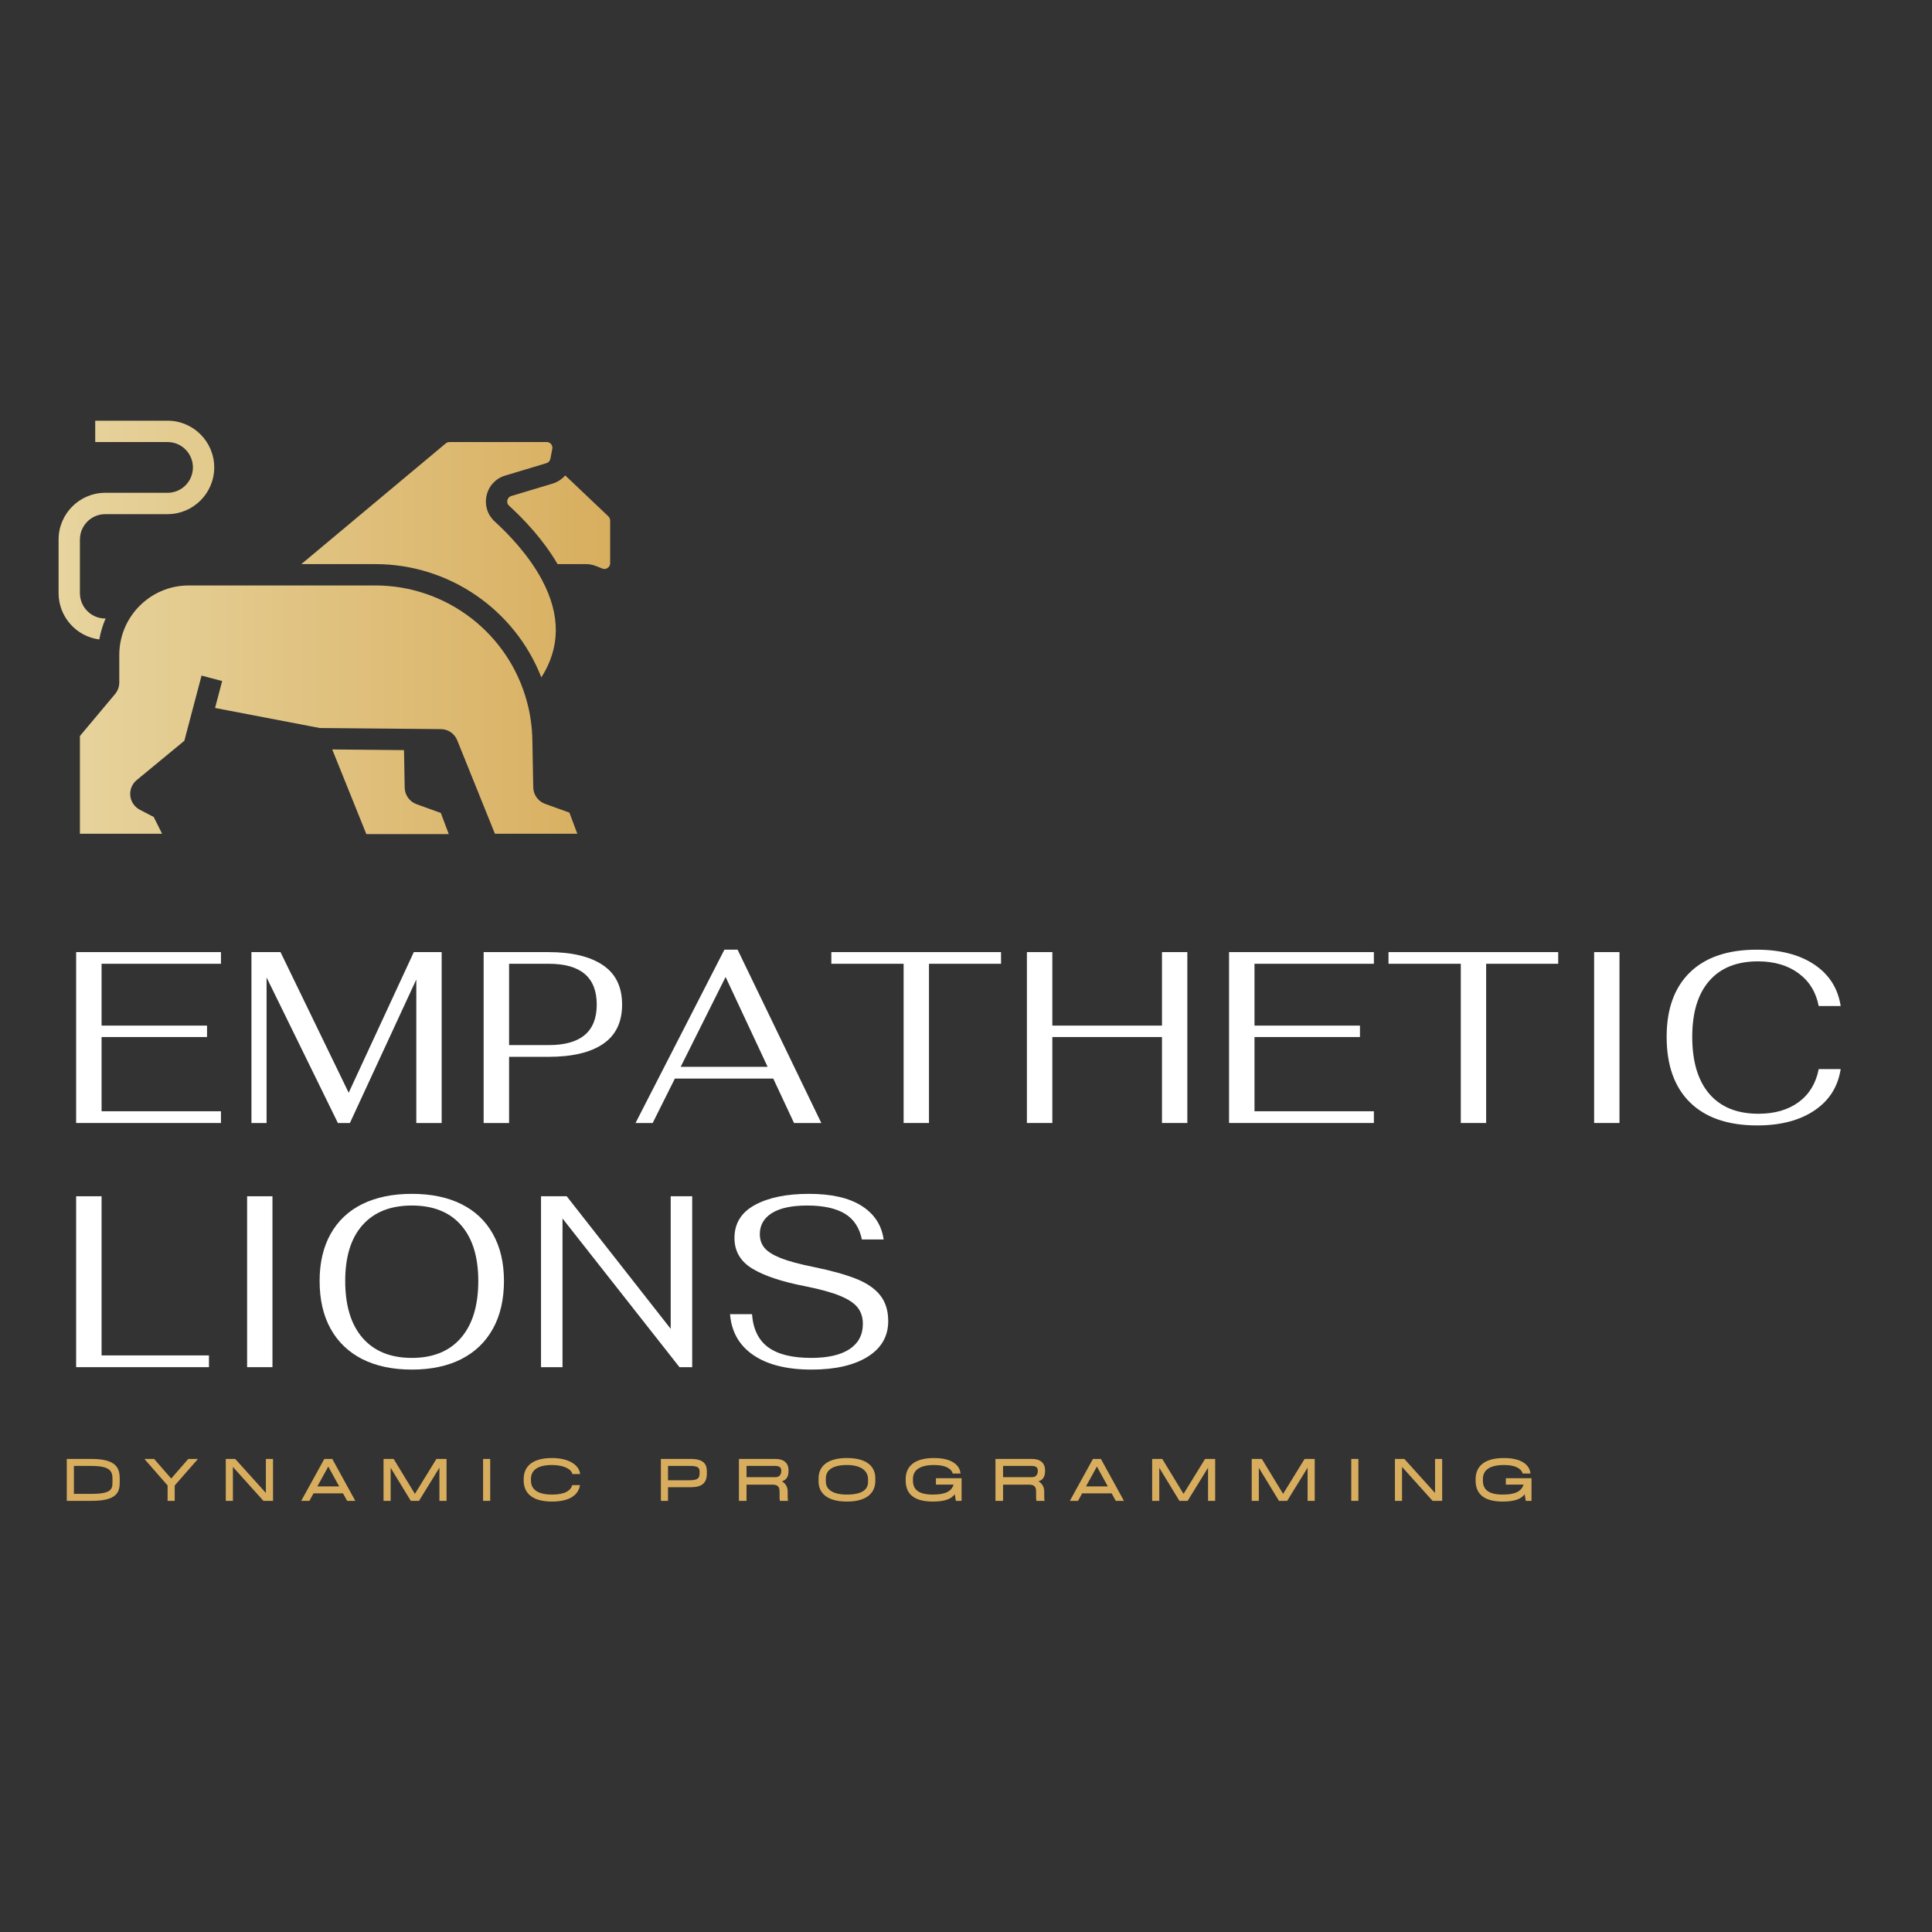 <svg xmlns="http://www.w3.org/2000/svg" xmlns:xlink="http://www.w3.org/1999/xlink" width="375" viewBox="0 0 375 375" height="375" version="1.0"><rect x="0" y="0" width="375" height="375" fill="#333333" stroke="none"/><defs><clipPath id="a"><path d="M 11.277 81.656 L 118.527 81.656 L 118.527 161.906 L 11.277 161.906 Z M 11.277 81.656"/></clipPath><clipPath id="b"><path d="M 72.848 109.492 L 58.492 109.492 L 86.523 86.062 C 86.73 85.895 86.984 85.801 87.246 85.801 L 106.109 85.801 C 106.566 85.801 106.844 86.055 106.965 86.203 C 107.09 86.355 107.285 86.672 107.199 87.121 L 106.832 89.043 C 106.754 89.453 106.457 89.781 106.059 89.902 L 98.059 92.309 C 96.223 92.859 94.875 94.305 94.449 96.172 C 94.023 98.039 94.609 99.926 96.02 101.219 C 98.793 103.75 102.637 107.773 105.188 112.543 C 108.82 119.34 108.777 125.695 105.074 131.48 C 99.938 118.355 87.211 109.492 72.848 109.492 Z M 20.5 120.051 L 20.43 120.051 C 17.719 120.051 15.512 117.844 15.512 115.125 L 15.512 104.723 C 15.512 102.008 17.719 99.797 20.43 99.797 L 32.523 99.797 C 37.52 99.797 41.582 95.727 41.582 90.727 C 41.582 85.727 37.52 81.656 32.523 81.656 L 18.484 81.656 L 18.484 85.801 L 32.523 85.801 C 35.238 85.801 37.445 88.008 37.445 90.727 C 37.445 93.445 35.238 95.652 32.523 95.652 L 20.43 95.652 C 15.438 95.652 11.371 99.723 11.371 104.723 L 11.371 115.125 C 11.371 119.734 14.824 123.551 19.277 124.117 C 19.523 122.699 19.938 121.336 20.5 120.051 Z M 118.078 100.219 L 109.707 92.277 C 109.066 93.02 108.223 93.578 107.246 93.871 L 99.246 96.277 C 98.688 96.445 98.523 96.906 98.48 97.098 C 98.438 97.285 98.383 97.77 98.812 98.16 C 101.613 100.719 105.426 104.695 108.223 109.492 L 113.734 109.492 C 114.398 109.492 115.043 109.617 115.656 109.859 L 116.914 110.355 C 117.387 110.543 117.762 110.363 117.941 110.242 C 118.09 110.141 118.43 109.852 118.43 109.32 L 118.43 101.035 C 118.43 100.727 118.305 100.438 118.078 100.219 Z M 105.789 156.023 C 104.438 155.527 103.523 154.242 103.504 152.816 L 103.332 143.609 C 103.285 141.148 102.949 138.715 102.332 136.387 C 98.82 122.988 86.695 113.637 72.848 113.637 L 36.629 113.637 C 29.195 113.637 23.152 119.691 23.152 127.129 L 23.152 132.473 C 23.152 133.273 22.871 134.059 22.359 134.684 L 15.512 142.855 L 15.512 161.832 L 31.461 161.832 L 29.836 158.578 L 27.129 157.164 C 26.094 156.617 25.41 155.605 25.289 154.449 C 25.168 153.293 25.633 152.16 26.527 151.418 L 35.781 143.785 L 39.121 131.133 L 43.121 132.191 L 41.742 137.414 L 62.059 141.305 L 85.566 141.52 C 86.969 141.527 88.219 142.379 88.746 143.684 L 96.062 161.832 L 112.059 161.832 L 110.523 157.734 Z M 80.836 156.086 C 79.484 155.59 78.57 154.305 78.551 152.879 L 78.418 145.598 L 64.488 145.469 L 71.105 161.895 L 87.105 161.895 L 85.566 157.797 Z M 80.836 156.086"/></clipPath><linearGradient x1="0" gradientTransform="matrix(.287 0 0 .287 11.373 81.656)" xmlns:xlink="http://www.w3.org/1999/xlink" y1="139.777" x2="373.486" gradientUnits="userSpaceOnUse" y2="139.777" xlink:type="simple" xlink:actuate="onLoad" id="c" xlink:show="other"><stop stop-color="#E7D49E" offset="0"/><stop stop-color="#E7D49E" offset=".008"/><stop stop-color="#E7D39D" offset=".016"/><stop stop-color="#E7D39D" offset=".023"/><stop stop-color="#E7D39C" offset=".031"/><stop stop-color="#E6D39C" offset=".039"/><stop stop-color="#E6D29B" offset=".047"/><stop stop-color="#E6D29B" offset=".055"/><stop stop-color="#E6D29A" offset=".063"/><stop stop-color="#E6D19A" offset=".07"/><stop stop-color="#E6D199" offset=".078"/><stop stop-color="#E6D199" offset=".086"/><stop stop-color="#E6D098" offset=".094"/><stop stop-color="#E6D098" offset=".102"/><stop stop-color="#E5D097" offset=".109"/><stop stop-color="#E5D097" offset=".117"/><stop stop-color="#E5CF96" offset=".125"/><stop stop-color="#E5CF96" offset=".133"/><stop stop-color="#E5CF95" offset=".141"/><stop stop-color="#E5CE95" offset=".148"/><stop stop-color="#E5CE94" offset=".156"/><stop stop-color="#E5CE94" offset=".164"/><stop stop-color="#E5CE93" offset=".172"/><stop stop-color="#E4CD93" offset=".18"/><stop stop-color="#E4CD92" offset=".188"/><stop stop-color="#E4CD92" offset=".195"/><stop stop-color="#E4CC91" offset=".203"/><stop stop-color="#E4CC91" offset=".211"/><stop stop-color="#E4CC90" offset=".219"/><stop stop-color="#E4CB90" offset=".227"/><stop stop-color="#E4CB8F" offset=".234"/><stop stop-color="#E3CB8F" offset=".242"/><stop stop-color="#E3CB8E" offset=".25"/><stop stop-color="#E3CA8E" offset=".258"/><stop stop-color="#E3CA8D" offset=".266"/><stop stop-color="#E3CA8D" offset=".273"/><stop stop-color="#E3C98C" offset=".281"/><stop stop-color="#E3C98C" offset=".289"/><stop stop-color="#E3C98B" offset=".297"/><stop stop-color="#E3C88B" offset=".305"/><stop stop-color="#E2C88A" offset=".313"/><stop stop-color="#E2C88A" offset=".32"/><stop stop-color="#E2C889" offset=".328"/><stop stop-color="#E2C789" offset=".336"/><stop stop-color="#E2C788" offset=".344"/><stop stop-color="#E2C788" offset=".352"/><stop stop-color="#E2C687" offset=".359"/><stop stop-color="#E2C687" offset=".367"/><stop stop-color="#E1C686" offset=".375"/><stop stop-color="#E1C686" offset=".383"/><stop stop-color="#E1C585" offset=".391"/><stop stop-color="#E1C585" offset=".398"/><stop stop-color="#E1C584" offset=".406"/><stop stop-color="#E1C484" offset=".414"/><stop stop-color="#E1C483" offset=".422"/><stop stop-color="#E1C483" offset=".43"/><stop stop-color="#E1C382" offset=".438"/><stop stop-color="#E0C382" offset=".445"/><stop stop-color="#E0C381" offset=".453"/><stop stop-color="#E0C381" offset=".461"/><stop stop-color="#E0C280" offset=".469"/><stop stop-color="#E0C280" offset=".477"/><stop stop-color="#E0C27F" offset=".484"/><stop stop-color="#E0C17F" offset=".492"/><stop stop-color="#E0C17E" offset=".5"/><stop stop-color="#DFC17E" offset=".508"/><stop stop-color="#DFC07D" offset=".516"/><stop stop-color="#DFC07D" offset=".523"/><stop stop-color="#DFC07C" offset=".531"/><stop stop-color="#DFC07C" offset=".539"/><stop stop-color="#DFBF7B" offset=".547"/><stop stop-color="#DFBF7B" offset=".555"/><stop stop-color="#DFBF7A" offset=".563"/><stop stop-color="#DFBE7A" offset=".57"/><stop stop-color="#DEBE79" offset=".578"/><stop stop-color="#DEBE79" offset=".586"/><stop stop-color="#DEBD78" offset=".594"/><stop stop-color="#DEBD78" offset=".602"/><stop stop-color="#DEBD77" offset=".609"/><stop stop-color="#DEBD77" offset=".617"/><stop stop-color="#DEBC76" offset=".625"/><stop stop-color="#DEBC76" offset=".633"/><stop stop-color="#DDBC75" offset=".641"/><stop stop-color="#DDBB75" offset=".648"/><stop stop-color="#DDBB74" offset=".656"/><stop stop-color="#DDBB74" offset=".664"/><stop stop-color="#DDBB73" offset=".672"/><stop stop-color="#DDBA73" offset=".68"/><stop stop-color="#DDBA72" offset=".688"/><stop stop-color="#DDBA72" offset=".695"/><stop stop-color="#DDB971" offset=".703"/><stop stop-color="#DCB971" offset=".711"/><stop stop-color="#DCB970" offset=".719"/><stop stop-color="#DCB870" offset=".727"/><stop stop-color="#DCB86F" offset=".734"/><stop stop-color="#DCB86F" offset=".742"/><stop stop-color="#DCB86E" offset=".75"/><stop stop-color="#DCB76E" offset=".758"/><stop stop-color="#DCB76D" offset=".766"/><stop stop-color="#DBB76D" offset=".773"/><stop stop-color="#DBB66C" offset=".781"/><stop stop-color="#DBB66C" offset=".789"/><stop stop-color="#DBB66B" offset=".797"/><stop stop-color="#DBB56B" offset=".805"/><stop stop-color="#DBB56A" offset=".813"/><stop stop-color="#DBB56A" offset=".82"/><stop stop-color="#DBB569" offset=".828"/><stop stop-color="#DBB469" offset=".836"/><stop stop-color="#DAB468" offset=".844"/><stop stop-color="#DAB468" offset=".852"/><stop stop-color="#DAB367" offset=".859"/><stop stop-color="#DAB367" offset=".867"/><stop stop-color="#DAB366" offset=".875"/><stop stop-color="#DAB366" offset=".883"/><stop stop-color="#DAB265" offset=".891"/><stop stop-color="#DAB265" offset=".898"/><stop stop-color="#D9B264" offset=".906"/><stop stop-color="#D9B164" offset=".914"/><stop stop-color="#D9B163" offset=".922"/><stop stop-color="#D9B163" offset=".93"/><stop stop-color="#D9B062" offset=".938"/><stop stop-color="#D9B062" offset=".945"/><stop stop-color="#D9B061" offset=".953"/><stop stop-color="#D9B061" offset=".961"/><stop stop-color="#D9AF60" offset=".969"/><stop stop-color="#D8AF60" offset=".977"/><stop stop-color="#D8AF5F" offset=".984"/><stop stop-color="#D8AE5F" offset=".992"/><stop stop-color="#D8AE5E" offset="1"/></linearGradient></defs><g fill="#FFF"><g><g><path d="M 3.5 -33.172 L 31.609 -33.172 L 31.609 -30.906 L 8.438 -30.906 L 8.438 -18.906 L 28.906 -18.906 L 28.906 -16.688 L 8.438 -16.688 L 8.438 -2.281 L 31.609 -2.281 L 31.609 0 L 3.5 0 Z M 3.5 -33.172" transform="translate(11.278 217.975)"/></g></g></g><g fill="#FFF"><g><g><path d="M 40.422 -33.172 L 40.422 0 L 35.5 0 L 35.5 -27.859 L 22.609 0 L 20.281 0 L 6.438 -28.25 L 6.438 0 L 3.5 0 L 3.5 -33.172 L 9.141 -33.172 L 22.375 -5.875 L 35.016 -33.172 Z M 40.422 -33.172" transform="translate(45.305 217.975)"/></g></g></g><g fill="#FFF"><g><g><path d="M 3.5 -33.172 L 16.062 -33.172 C 20.613 -33.172 24.133 -32.332 26.625 -30.656 C 29.125 -28.988 30.375 -26.43 30.375 -22.984 C 30.375 -19.566 29.141 -17.02 26.672 -15.344 C 24.211 -13.676 20.676 -12.844 16.062 -12.844 L 8.438 -12.844 L 8.438 0 L 3.5 0 Z M 16.156 -15.125 C 22.352 -15.125 25.453 -17.742 25.453 -22.984 C 25.453 -28.266 22.352 -30.906 16.156 -30.906 L 8.438 -30.906 L 8.438 -15.125 Z M 16.156 -15.125" transform="translate(90.374 217.975)"/></g></g></g><g fill="#FFF"><g><g><path d="M 27.156 -8.625 L 8.062 -8.625 L 3.75 0 L 0.422 0 L 17.672 -33.641 L 20.234 -33.641 L 36.484 0 L 31.188 0 Z M 26.062 -10.906 L 17.906 -28.344 L 9.188 -10.906 Z M 26.062 -10.906" transform="translate(122.932 217.975)"/></g></g></g><g fill="#FFF"><g><g><path d="M 14.453 -30.906 L 0.422 -30.906 L 0.422 -33.172 L 33.359 -33.172 L 33.359 -30.906 L 19.375 -30.906 L 19.375 0 L 14.453 0 Z M 14.453 -30.906" transform="translate(160.94 217.975)"/></g></g></g><g fill="#FFF"><g><g><path d="M 3.5 -33.172 L 8.438 -33.172 L 8.438 -18.906 L 29.719 -18.906 L 29.719 -33.172 L 34.641 -33.172 L 34.641 0 L 29.719 0 L 29.719 -16.688 L 8.438 -16.688 L 8.438 0 L 3.5 0 Z M 3.5 -33.172" transform="translate(195.82 217.975)"/></g></g></g><g fill="#FFF"><g><g><path d="M 3.5 -33.172 L 31.609 -33.172 L 31.609 -30.906 L 8.438 -30.906 L 8.438 -18.906 L 28.906 -18.906 L 28.906 -16.688 L 8.438 -16.688 L 8.438 -2.281 L 31.609 -2.281 L 31.609 0 L 3.5 0 Z M 3.5 -33.172" transform="translate(235.06 217.975)"/></g></g></g><g fill="#FFF"><g><g><path d="M 14.453 -30.906 L 0.422 -30.906 L 0.422 -33.172 L 33.359 -33.172 L 33.359 -30.906 L 19.375 -30.906 L 19.375 0 L 14.453 0 Z M 14.453 -30.906" transform="translate(269.086 217.975)"/></g></g></g><g fill="#FFF"><g><g><path d="M 5.453 -33.172 L 10.375 -33.172 L 10.375 0 L 5.453 0 Z M 5.453 -33.172" transform="translate(303.966 217.975)"/></g></g></g><g fill="#FFF"><g><g><path d="M 20.188 0.469 C 14.531 0.469 10.188 -1.016 7.156 -3.984 C 4.125 -6.953 2.609 -11.203 2.609 -16.734 C 2.609 -22.129 4.113 -26.297 7.125 -29.234 C 10.145 -32.172 14.469 -33.641 20.094 -33.641 C 24.676 -33.641 28.406 -32.676 31.281 -30.75 C 34.156 -28.82 35.859 -26.141 36.391 -22.703 L 32.125 -22.703 C 31.594 -25.422 30.281 -27.547 28.188 -29.078 C 26.102 -30.609 23.484 -31.375 20.328 -31.375 C 16.223 -31.375 13.07 -30.109 10.875 -27.578 C 8.676 -25.055 7.578 -21.441 7.578 -16.734 C 7.578 -11.93 8.68 -8.238 10.891 -5.656 C 13.109 -3.082 16.285 -1.797 20.422 -1.797 C 23.586 -1.797 26.195 -2.551 28.25 -4.062 C 30.301 -5.582 31.594 -7.719 32.125 -10.469 L 36.391 -10.469 C 35.859 -7.031 34.156 -4.348 31.281 -2.422 C 28.406 -0.492 24.707 0.469 20.188 0.469 Z M 20.188 0.469" transform="translate(320.885 217.975)"/></g></g></g><g fill="#FFF"><g><g><path d="M 3.5 -33.172 L 8.438 -33.172 L 8.438 -2.281 L 29.281 -2.281 L 29.281 0 L 3.5 0 Z M 3.5 -33.172" transform="translate(11.278 265.366)"/></g></g></g><g fill="#FFF"><g><g><path d="M 5.453 -33.172 L 10.375 -33.172 L 10.375 0 L 5.453 0 Z M 5.453 -33.172" transform="translate(42.51 265.366)"/></g></g></g><g fill="#FFF"><g><g><path d="M 20.516 0.469 C 16.785 0.469 13.578 -0.207 10.891 -1.562 C 8.211 -2.926 6.16 -4.895 4.734 -7.469 C 3.316 -10.039 2.609 -13.129 2.609 -16.734 C 2.609 -20.266 3.316 -23.301 4.734 -25.844 C 6.16 -28.395 8.211 -30.332 10.891 -31.656 C 13.578 -32.977 16.785 -33.641 20.516 -33.641 C 24.242 -33.641 27.441 -32.977 30.109 -31.656 C 32.785 -30.332 34.832 -28.395 36.25 -25.844 C 37.676 -23.301 38.391 -20.266 38.391 -16.734 C 38.391 -13.129 37.676 -10.039 36.25 -7.469 C 34.832 -4.895 32.785 -2.926 30.109 -1.562 C 27.441 -0.207 24.242 0.469 20.516 0.469 Z M 20.516 -1.797 C 24.629 -1.797 27.805 -3.094 30.047 -5.688 C 32.285 -8.281 33.406 -11.961 33.406 -16.734 C 33.406 -21.41 32.289 -25.02 30.062 -27.562 C 27.844 -30.102 24.66 -31.375 20.516 -31.375 C 16.379 -31.375 13.188 -30.109 10.938 -27.578 C 8.695 -25.055 7.578 -21.441 7.578 -16.734 C 7.578 -11.961 8.695 -8.281 10.938 -5.688 C 13.188 -3.094 16.379 -1.797 20.516 -1.797 Z M 20.516 -1.797" transform="translate(59.428 265.366)"/></g></g></g><g fill="#FFF"><g><g><path d="M 3.5 -33.172 L 8.484 -33.172 L 28.672 -7.438 L 28.672 -33.172 L 32.844 -33.172 L 32.844 0 L 30.375 0 L 7.672 -28.859 L 7.672 0 L 3.5 0 Z M 3.5 -33.172" transform="translate(101.511 265.366)"/></g></g></g><g fill="#FFF"><g><g><path d="M 18.578 0.469 C 13.805 0.469 10.047 -0.461 7.297 -2.328 C 4.547 -4.191 3.031 -6.844 2.75 -10.281 L 7.016 -10.281 C 7.234 -7.375 8.281 -5.234 10.156 -3.859 C 12.039 -2.484 14.816 -1.797 18.484 -1.797 C 21.734 -1.797 24.219 -2.363 25.938 -3.5 C 27.664 -4.645 28.531 -6.273 28.531 -8.391 C 28.531 -9.648 28.195 -10.707 27.531 -11.562 C 26.863 -12.414 25.734 -13.172 24.141 -13.828 C 22.547 -14.492 20.312 -15.113 17.438 -15.688 C 12.852 -16.57 9.398 -17.719 7.078 -19.125 C 4.766 -20.531 3.609 -22.508 3.609 -25.062 C 3.609 -27.906 4.93 -30.047 7.578 -31.484 C 10.234 -32.922 13.727 -33.641 18.062 -33.641 C 22.445 -33.641 25.863 -32.859 28.312 -31.297 C 30.758 -29.734 32.176 -27.562 32.562 -24.781 L 28.344 -24.781 C 27.863 -27.094 26.75 -28.77 25 -29.812 C 23.25 -30.852 20.82 -31.375 17.719 -31.375 C 14.719 -31.375 12.438 -30.883 10.875 -29.906 C 9.312 -28.926 8.531 -27.566 8.531 -25.828 C 8.531 -24.785 8.828 -23.898 9.422 -23.172 C 10.023 -22.441 11.078 -21.773 12.578 -21.172 C 14.078 -20.578 16.219 -20 19 -19.438 C 22.414 -18.738 25.156 -17.977 27.219 -17.156 C 29.289 -16.332 30.848 -15.266 31.891 -13.953 C 32.93 -12.641 33.453 -10.973 33.453 -8.953 C 33.453 -5.984 32.117 -3.672 29.453 -2.016 C 26.785 -0.359 23.16 0.469 18.578 0.469 Z M 18.578 0.469" transform="translate(138.95 265.366)"/></g></g></g><g fill="#D8AE5E"><g><g><path d="M 6.457 -8.137 L 1.684 -8.137 L 1.684 0 L 6.457 0 C 11.488 0 11.961 -1.723 11.961 -3.637 L 11.961 -4.23 C 11.961 -6.211 11.488 -8.137 6.457 -8.137 Z M 10.551 -3.637 C 10.551 -2.293 10.375 -1.355 6.457 -1.355 L 3.066 -1.355 L 3.066 -6.781 L 6.457 -6.781 C 10.211 -6.781 10.551 -5.684 10.551 -4.23 Z M 10.551 -3.637" transform="translate(11.278 291.315)"/></g></g></g><g fill="#D8AE5E"><g><g><path d="M 8.492 -8.137 L 5.18 -4.328 L 1.859 -8.137 L -0.027 -8.137 L 4.246 -3.254 L 4.258 -3.254 L 4.477 -2.996 L 4.477 0 L 5.859 0 L 5.859 -2.984 L 10.375 -8.137 Z M 8.492 -8.137" transform="translate(28.052 291.315)"/></g></g></g><g fill="#D8AE5E"><g><g><path d="M 9.469 -8.137 L 9.469 -1.531 L 3.512 -8.137 L 1.684 -8.137 L 1.684 0 L 3.066 0 L 3.066 -6.59 L 8.992 0 L 10.852 0 L 10.852 -8.137 Z M 9.469 -8.137" transform="translate(42.141 291.315)"/></g></g></g><g fill="#D8AE5E"><g><g><path d="M 8.98 0 L 10.566 0 L 6.117 -8.098 L 6.129 -8.137 L 4.504 -8.137 L 4.531 -8.098 L 0.066 0 L 1.656 0 L 2.453 -1.453 L 8.18 -1.453 Z M 3.199 -2.809 L 5.316 -6.66 L 7.434 -2.809 Z M 3.199 -2.809" transform="translate(58.4 291.315)"/></g></g></g><g fill="#D8AE5E"><g><g><path d="M 13.914 -8.137 L 11.949 -8.137 L 7.773 -1.355 L 3.648 -8.137 L 1.684 -8.137 L 1.684 0 L 3.066 0 L 3.066 -6.414 L 6.957 -0.027 L 6.93 0 L 8.598 0 L 8.586 -0.027 L 12.531 -6.441 L 12.531 0 L 13.914 0 Z M 13.914 -8.137" transform="translate(72.76 291.315)"/></g></g></g><g fill="#D8AE5E"><g><g><path d="M 1.684 0 L 3.066 0 L 3.066 -8.137 L 1.684 -8.137 Z M 1.684 0" transform="translate(92.083 291.315)"/></g></g></g><g fill="#D8AE5E"><g><g><path d="M 6.59 0.137 C 10.266 0.137 11.746 -1.328 12.016 -3.051 L 10.512 -3.051 C 10.211 -1.992 9.102 -1.219 6.59 -1.219 C 3.648 -1.219 2.496 -2.332 2.496 -3.945 L 2.496 -4.23 C 2.496 -5.844 3.648 -6.957 6.59 -6.957 C 8.844 -6.957 10.363 -6.156 10.523 -5.207 L 12.031 -5.207 C 11.91 -6.836 10.008 -8.312 6.59 -8.312 C 2.402 -8.312 1.086 -6.375 1.086 -4.23 L 1.086 -3.945 C 1.086 -1.805 2.402 0.137 6.59 0.137 Z M 6.59 0.137" transform="translate(100.56 291.315)"/></g></g></g><g fill="#D8AE5E"><g><g><path d="M 7.461 -8.137 L 1.684 -8.137 L 1.684 0 L 3.066 0 L 3.066 -2.645 L 7.461 -2.645 C 9.59 -2.645 10.605 -3.402 10.605 -5.332 L 10.605 -5.723 C 10.605 -7.066 10.051 -8.137 7.461 -8.137 Z M 9.195 -5.332 C 9.195 -4.367 8.801 -4 7.258 -4 L 3.066 -4 L 3.066 -6.781 L 7.258 -6.781 C 8.734 -6.781 9.195 -6.523 9.195 -5.723 Z M 9.195 -5.332" transform="translate(126.595 291.315)"/></g></g></g><g fill="#D8AE5E"><g><g><path d="M 11.312 -5.766 L 11.312 -5.914 C 11.312 -7.379 10.363 -8.137 8.773 -8.137 L 1.684 -8.137 L 1.684 0 L 3.16 0 L 3.16 -3.148 L 8.207 -3.148 C 9.574 -3.148 9.574 -2.305 9.574 -1.668 L 9.574 -0.758 C 9.574 -0.516 9.59 -0.242 9.629 0 L 11.215 0 C 11.176 -0.242 11.148 -0.516 11.148 -0.812 L 11.148 -1.777 C 11.148 -2.617 10.809 -3.352 10.023 -3.785 C 10.797 -4.027 11.312 -4.586 11.312 -5.766 Z M 3.16 -4.598 L 3.16 -6.781 L 8.773 -6.781 C 9.699 -6.781 9.902 -6.309 9.902 -5.914 L 9.902 -5.766 C 9.902 -5.125 9.547 -4.598 8.773 -4.598 Z M 3.16 -4.598" transform="translate(141.742 291.315)"/></g></g></g><g fill="#D8AE5E"><g><g><path d="M 6.59 0.137 C 10.852 0.137 12.098 -1.898 12.098 -3.824 L 12.098 -4.422 C 12.098 -6.457 10.715 -8.312 6.59 -8.312 C 2.402 -8.312 1.086 -6.375 1.086 -4.367 L 1.086 -3.77 C 1.086 -1.805 2.402 0.137 6.59 0.137 Z M 6.59 -1.219 C 3.648 -1.219 2.496 -2.332 2.496 -3.77 L 2.496 -4.367 C 2.496 -5.844 3.648 -6.957 6.59 -6.957 C 9.441 -6.957 10.688 -5.738 10.688 -4.23 L 10.688 -3.637 C 10.688 -2.266 9.617 -1.219 6.59 -1.219 Z M 6.59 -1.219" transform="translate(157.797 291.315)"/></g></g></g><g fill="#D8AE5E"><g><g><path d="M 6.957 -4.395 L 6.957 -3.16 L 10.391 -3.16 C 9.957 -1.777 8.668 -1.219 6.359 -1.219 C 3.402 -1.219 2.496 -2.332 2.496 -3.945 L 2.496 -4.23 C 2.496 -5.844 3.648 -6.957 6.59 -6.957 C 9.359 -6.957 10.105 -5.871 10.211 -5.305 L 11.719 -5.305 C 11.664 -6.512 10.566 -8.312 6.59 -8.312 C 2.402 -8.312 1.086 -6.375 1.086 -4.23 L 1.086 -3.945 C 1.086 -1.805 2.172 0.137 6.359 0.137 C 8.641 0.137 9.941 -0.352 10.621 -1.301 L 10.621 -1.234 L 10.824 0 L 11.934 0 L 11.934 -4.395 Z M 6.957 -4.395" transform="translate(174.707 291.315)"/></g></g></g><g fill="#D8AE5E"><g><g><path d="M 11.312 -5.766 L 11.312 -5.914 C 11.312 -7.379 10.363 -8.137 8.773 -8.137 L 1.684 -8.137 L 1.684 0 L 3.16 0 L 3.16 -3.148 L 8.207 -3.148 C 9.574 -3.148 9.574 -2.305 9.574 -1.668 L 9.574 -0.758 C 9.574 -0.516 9.59 -0.242 9.629 0 L 11.215 0 C 11.176 -0.242 11.148 -0.516 11.148 -0.812 L 11.148 -1.777 C 11.148 -2.617 10.809 -3.352 10.023 -3.785 C 10.797 -4.027 11.312 -4.586 11.312 -5.766 Z M 3.16 -4.598 L 3.16 -6.781 L 8.773 -6.781 C 9.699 -6.781 9.902 -6.309 9.902 -5.914 L 9.902 -5.766 C 9.902 -5.125 9.547 -4.598 8.773 -4.598 Z M 3.16 -4.598" transform="translate(191.534 291.315)"/></g></g></g><g fill="#D8AE5E"><g><g><path d="M 8.98 0 L 10.566 0 L 6.117 -8.098 L 6.129 -8.137 L 4.504 -8.137 L 4.531 -8.098 L 0.066 0 L 1.656 0 L 2.453 -1.453 L 8.18 -1.453 Z M 3.199 -2.809 L 5.316 -6.66 L 7.434 -2.809 Z M 3.199 -2.809" transform="translate(207.59 291.315)"/></g></g></g><g fill="#D8AE5E"><g><g><path d="M 13.914 -8.137 L 11.949 -8.137 L 7.773 -1.355 L 3.648 -8.137 L 1.684 -8.137 L 1.684 0 L 3.066 0 L 3.066 -6.414 L 6.957 -0.027 L 6.93 0 L 8.598 0 L 8.586 -0.027 L 12.531 -6.441 L 12.531 0 L 13.914 0 Z M 13.914 -8.137" transform="translate(221.95 291.315)"/></g></g></g><g fill="#D8AE5E"><g><g><path d="M 13.914 -8.137 L 11.949 -8.137 L 7.773 -1.355 L 3.648 -8.137 L 1.684 -8.137 L 1.684 0 L 3.066 0 L 3.066 -6.414 L 6.957 -0.027 L 6.93 0 L 8.598 0 L 8.586 -0.027 L 12.531 -6.441 L 12.531 0 L 13.914 0 Z M 13.914 -8.137" transform="translate(241.273 291.315)"/></g></g></g><g fill="#D8AE5E"><g><g><path d="M 1.684 0 L 3.066 0 L 3.066 -8.137 L 1.684 -8.137 Z M 1.684 0" transform="translate(260.595 291.315)"/></g></g></g><g fill="#D8AE5E"><g><g><path d="M 9.469 -8.137 L 9.469 -1.531 L 3.512 -8.137 L 1.684 -8.137 L 1.684 0 L 3.066 0 L 3.066 -6.59 L 8.992 0 L 10.852 0 L 10.852 -8.137 Z M 9.469 -8.137" transform="translate(269.071 291.315)"/></g></g></g><g fill="#D8AE5E"><g><g><path d="M 6.957 -4.395 L 6.957 -3.16 L 10.391 -3.16 C 9.957 -1.777 8.668 -1.219 6.359 -1.219 C 3.402 -1.219 2.496 -2.332 2.496 -3.945 L 2.496 -4.23 C 2.496 -5.844 3.648 -6.957 6.59 -6.957 C 9.359 -6.957 10.105 -5.871 10.211 -5.305 L 11.719 -5.305 C 11.664 -6.512 10.566 -8.312 6.59 -8.312 C 2.402 -8.312 1.086 -6.375 1.086 -4.23 L 1.086 -3.945 C 1.086 -1.805 2.172 0.137 6.359 0.137 C 8.641 0.137 9.941 -0.352 10.621 -1.301 L 10.621 -1.234 L 10.824 0 L 11.934 0 L 11.934 -4.395 Z M 6.957 -4.395" transform="translate(285.33 291.315)"/></g></g></g><g clip-path="url(#a)"><g clip-path="url(#b)"><path fill="url(#c)" d="M 11.371 81.656 L 11.371 161.895 L 118.43 161.895 L 118.43 81.656 Z M 11.371 81.656"/></g></g></svg>